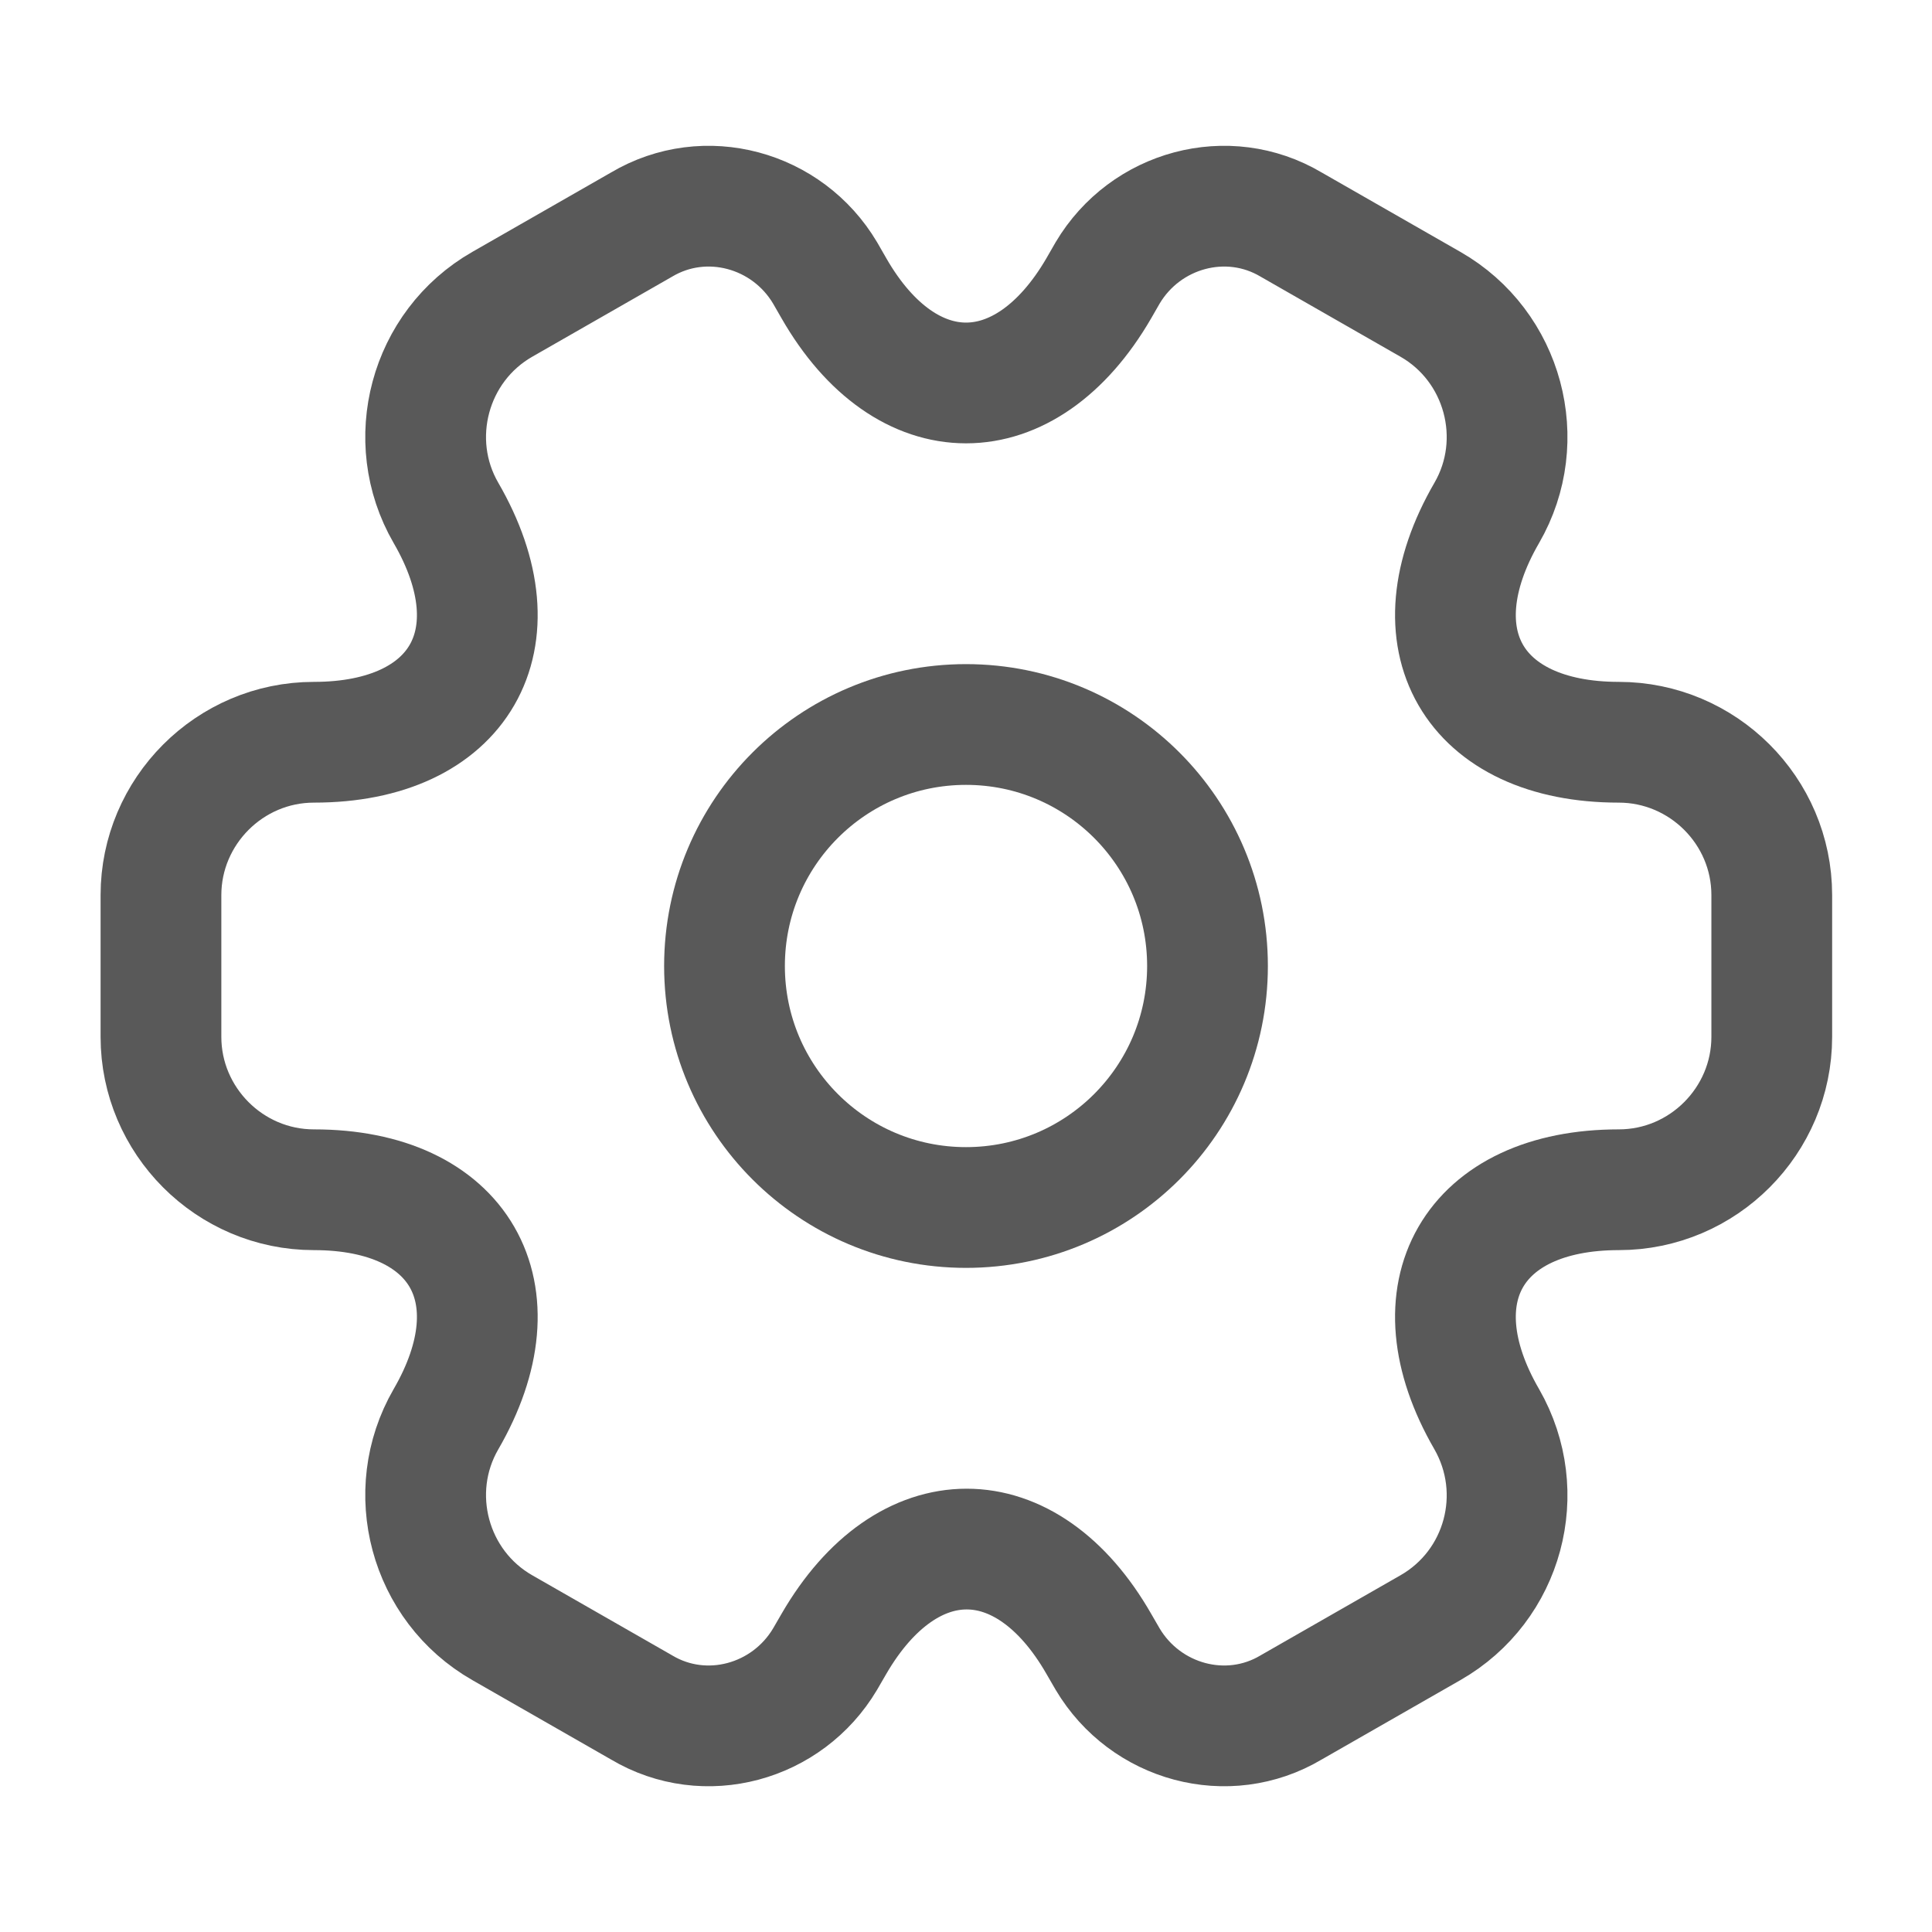 <svg width="16" height="16" viewBox="0 0 16 16" fill="none" xmlns="http://www.w3.org/2000/svg">
    <path d="M8 10C9.105 10 10 9.105 10 8C10 6.895 9.105 6 8 6C6.895 6 6 6.895 6 8C6 9.105 6.895 10 8 10Z" stroke="#595959" stroke-miterlimit="10" stroke-linecap="round" stroke-linejoin="round"/>
    <path d="M1.333 8.587V7.413C1.333 6.72 1.9 6.147 2.6 6.147C3.806 6.147 4.3 5.293 3.693 4.247C3.346 3.647 3.553 2.867 4.16 2.52L5.313 1.86C5.84 1.547 6.52 1.733 6.833 2.26L6.906 2.387C7.506 3.433 8.493 3.433 9.1 2.387L9.173 2.26C9.486 1.733 10.166 1.547 10.693 1.86L11.846 2.52C12.453 2.867 12.66 3.647 12.313 4.247C11.706 5.293 12.2 6.147 13.406 6.147C14.1 6.147 14.673 6.713 14.673 7.413V8.587C14.673 9.28 14.106 9.853 13.406 9.853C12.2 9.853 11.706 10.707 12.313 11.754C12.66 12.36 12.453 13.133 11.846 13.48L10.693 14.14C10.166 14.454 9.486 14.267 9.173 13.74L9.1 13.614C8.5 12.567 7.513 12.567 6.906 13.614L6.833 13.74C6.52 14.267 5.84 14.454 5.313 14.14L4.16 13.48C3.553 13.133 3.346 12.354 3.693 11.754C4.3 10.707 3.806 9.853 2.6 9.853C1.9 9.853 1.333 9.28 1.333 8.587Z" stroke="#595959" stroke-miterlimit="10" stroke-linecap="round" stroke-linejoin="round"/>
</svg>
